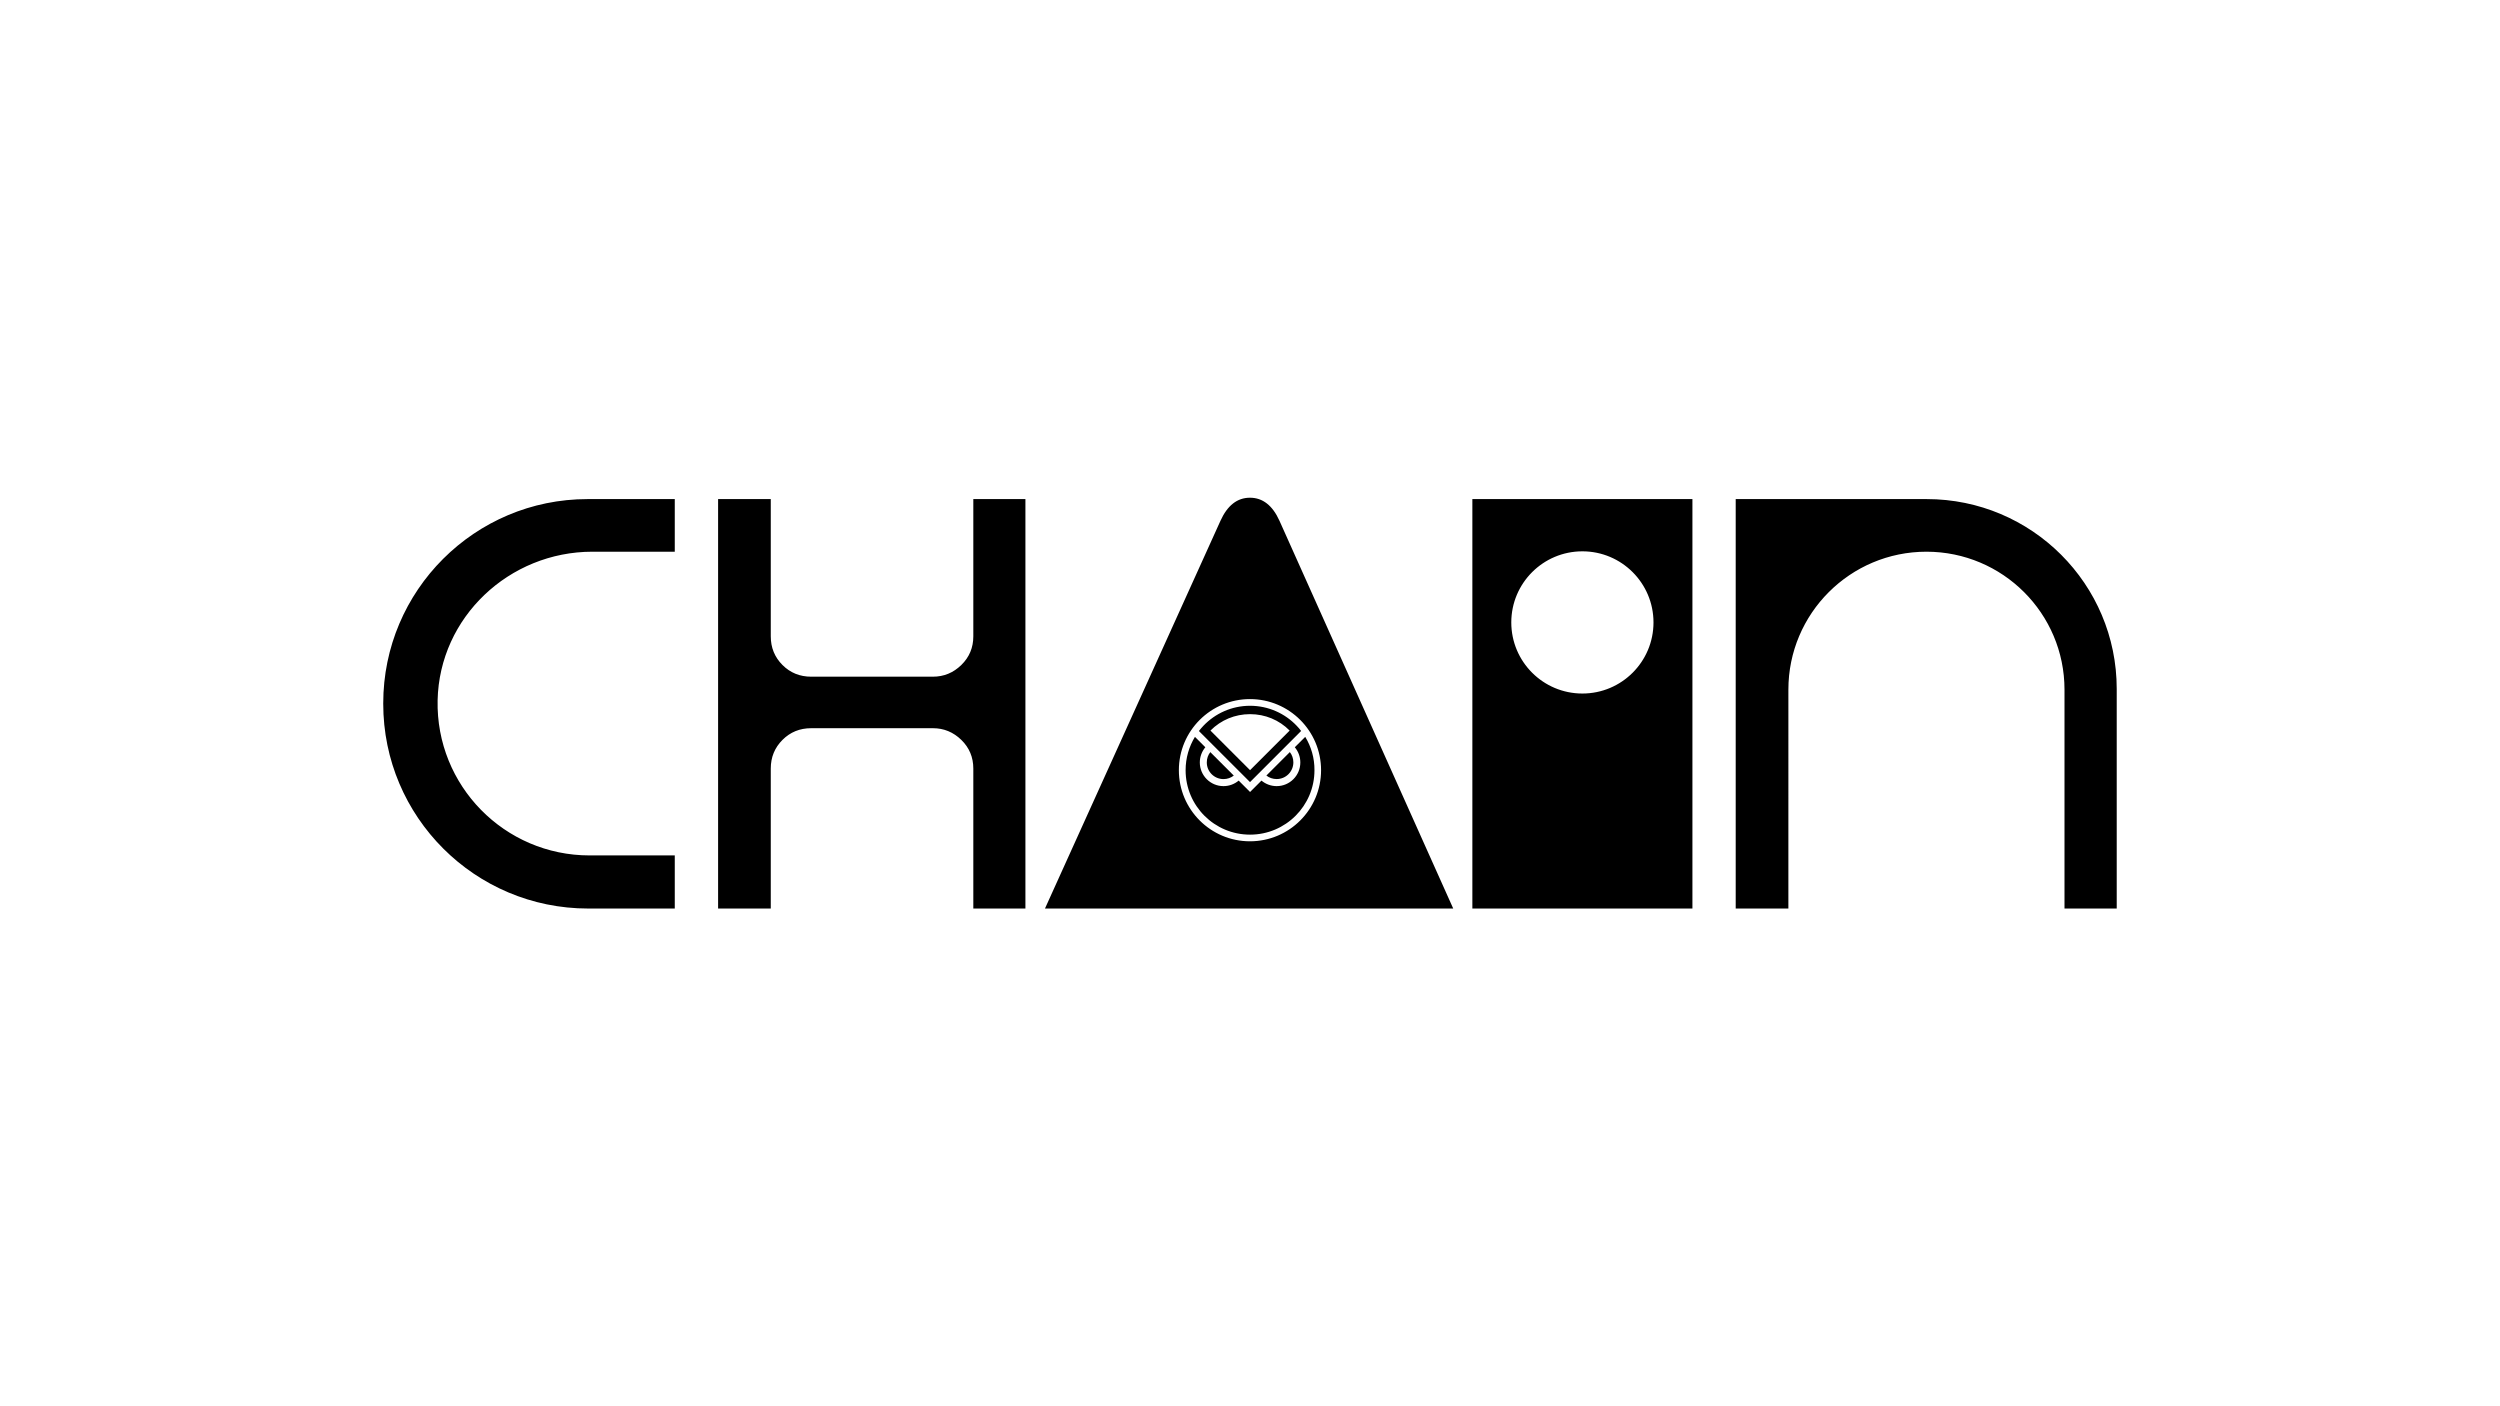 <?xml version="1.0" encoding="utf-8"?>
<!-- Generator: Adobe Illustrator 26.2.1, SVG Export Plug-In . SVG Version: 6.00 Build 0)  -->
<svg version="1.1" id="LOGOS" xmlns="http://www.w3.org/2000/svg" xmlns:xlink="http://www.w3.org/1999/xlink" x="0px" y="0px"
	 viewBox="0 0 1261.95 709.85" style="enable-background:new 0 0 1261.95 709.85;" xml:space="preserve">
<rect x="0" y="0" width="1261.95" height="709.85" fill="#808080" stroke="none"/>
<style type="text/css">
	.st0{fill:#FFFFFF;stroke:#FFFFFF;stroke-width:10;stroke-miterlimit:10;}
	.st1{fill:#133629;}
	.st2{fill:#FFFFFF;}
	.st3{fill:#133629;stroke:#133629;stroke-width:10;stroke-miterlimit:10;}
	.st4{fill:#F0EBDE;}
	.st5{stroke:#231F20;stroke-width:10;stroke-miterlimit:10;}
</style>
<rect y="0" class="st0" width="1261.95" height="709.85"/>
<path d="M193.45,355.01v0.24c0,57.09,46.32,103.36,103.45,103.36h43.71V431.8H297.6c-42.93,0-77.62-35.23-76.7-78.33
	c0.9-41.91,36.16-74.98,78.11-74.98h41.6v-26.56h-44C239.64,251.93,193.45,298.08,193.45,355.01z M972.57,251.93h-96.42v206.68
	h26.59V348.12c0-38.46,31.2-69.63,69.69-69.63c38.49,0,69.69,31.18,69.69,69.63v110.49h26.36V347.77
	C1068.5,294.84,1025.55,251.93,972.57,251.93z M491.31,321.21c0,5.71-2.02,10.53-6.06,14.47c-4.04,3.94-8.82,5.9-14.33,5.9h-61.46
	c-5.72,0-10.54-1.96-14.48-5.9c-3.94-3.94-5.91-8.76-5.91-14.47v-69.28h-26.59v206.68h26.59v-70.66c0-5.71,1.97-10.53,5.91-14.47
	c3.94-3.94,8.76-5.9,14.48-5.9h61.46c5.51,0,10.29,1.97,14.33,5.9c4.04,3.94,6.06,8.76,6.06,14.47v70.66h26.3V251.93h-26.3V321.21z
	 M743.22,251.93v206.68H854.3V251.93H743.22z M798.76,350.08c-19.82,0-35.89-16.07-35.89-35.89c0-19.82,16.07-35.89,35.89-35.89
	s35.89,16.07,35.89,35.89C834.65,334.01,818.58,350.08,798.76,350.08z M645.87,262.92c-3.51-7.79-8.48-11.68-14.91-11.68
	c-6.43,0-11.4,3.9-14.91,11.68l-88.57,195.69h206.08L645.87,262.92z M630.96,424.67c-19.82,0-35.89-16.07-35.89-35.89
	c0-19.82,16.07-35.89,35.89-35.89s35.89,16.07,35.89,35.89C666.85,408.6,650.78,424.67,630.96,424.67z M639.24,391.48l11.85-11.85
	c1.12,1.44,1.77,3.24,1.77,5.18c0,4.68-3.78,8.46-8.44,8.44C642.46,393.25,640.66,392.6,639.24,391.48z M654.53,366.34
	c-5.9-6.2-14.27-10.08-23.53-10.08c-9.26,0-17.6,3.88-23.53,10.08c-0.8,0.85-1.57,1.74-2.29,2.66l25.8,25.79l25.8-25.81
	C656.12,368.09,655.35,367.16,654.53,366.34z M631,388.77l-19.99-19.99c5.33-5.35,12.38-8.29,19.99-8.29
	c7.62,0,14.69,2.94,19.99,8.29L631,388.77z M617.61,393.27c1.94,0,3.73-0.65,5.18-1.77l-11.85-11.85c-1.12,1.42-1.77,3.21-1.77,5.18
	C609.14,389.49,612.92,393.27,617.61,393.27z M653.59,377.2c1.74,2.09,2.79,4.73,2.79,7.67c0,6.6-5.35,11.95-11.95,11.95
	c-2.91,0-5.58-1.05-7.67-2.79l-5.75,5.75l-5.75-5.75c-2.09,1.74-4.73,2.79-7.67,2.79c-6.6,0-11.95-5.35-11.95-11.95
	c0-2.91,1.05-5.58,2.79-7.67l-2.69-2.69l-2.56-2.56c-2.99,4.93-4.71,10.68-4.71,16.85c0,17.97,14.57,32.51,32.52,32.51
	c17.95,0,32.52-14.56,32.52-32.51c0.05-6.2-1.67-11.95-4.66-16.85L653.59,377.2z"/>
</svg>
